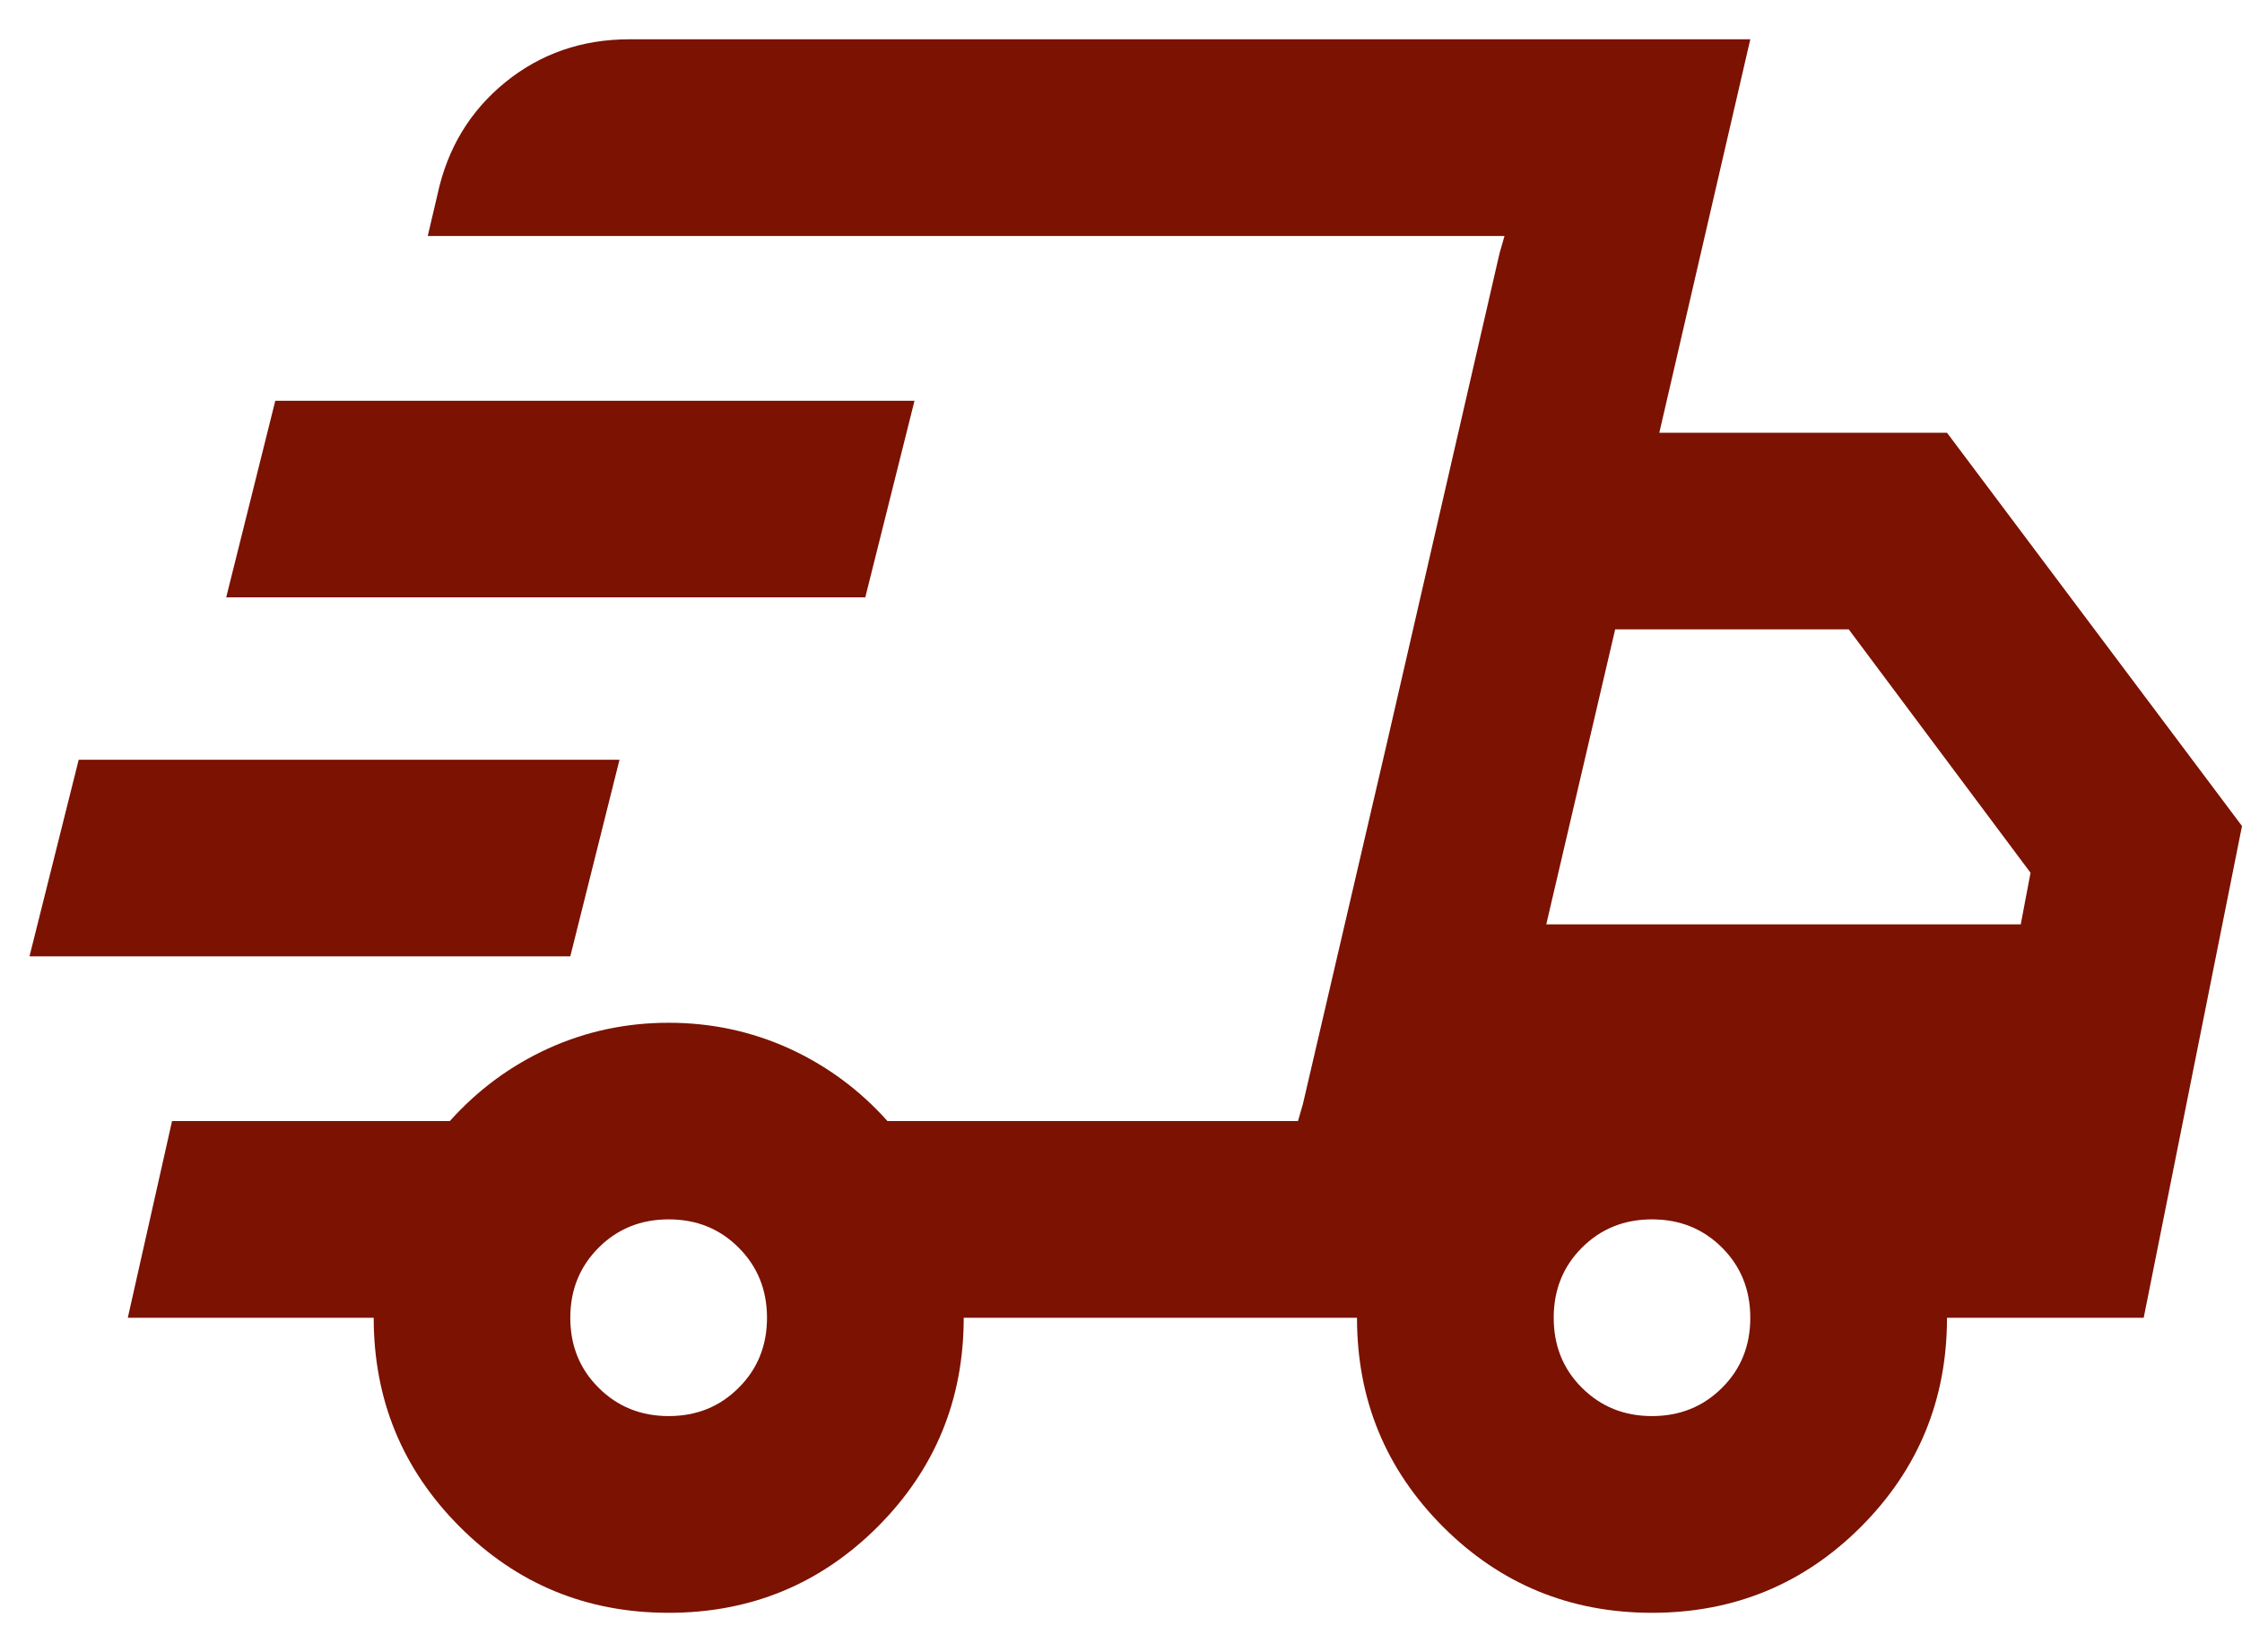 <svg width="19" height="14" viewBox="0 0 19 14" fill="none" xmlns="http://www.w3.org/2000/svg">
<path d="M5.667 13.667C4.972 13.667 4.382 13.424 3.896 12.938C3.41 12.451 3.167 11.861 3.167 11.167H1.083L1.458 9.5H3.812C4.049 9.236 4.326 9.031 4.646 8.885C4.965 8.74 5.306 8.667 5.667 8.667C6.028 8.667 6.368 8.74 6.688 8.885C7.007 9.031 7.285 9.236 7.521 9.5H11L12.75 2H3.625L3.708 1.646C3.792 1.257 3.983 0.941 4.281 0.698C4.58 0.455 4.931 0.333 5.333 0.333H14.833L14.062 3.667H16.5L19 7L18.167 11.167H16.5C16.5 11.861 16.257 12.451 15.771 12.938C15.285 13.424 14.694 13.667 14 13.667C13.306 13.667 12.715 13.424 12.229 12.938C11.743 12.451 11.5 11.861 11.5 11.167H8.167C8.167 11.861 7.924 12.451 7.438 12.938C6.951 13.424 6.361 13.667 5.667 13.667ZM13.104 7.833H17.125L17.208 7.396L15.667 5.333H13.688L13.104 7.833ZM12.708 2.146L12.75 2L11 9.5L11.042 9.354L11.75 6.312L12.708 2.146ZM0.25 8.104L0.667 6.438H5.25L4.833 8.104H0.25ZM1.917 5.062L2.333 3.396H7.75L7.333 5.062H1.917ZM5.667 12C5.903 12 6.101 11.92 6.26 11.76C6.42 11.601 6.5 11.403 6.5 11.167C6.5 10.931 6.42 10.733 6.26 10.573C6.101 10.413 5.903 10.333 5.667 10.333C5.431 10.333 5.233 10.413 5.073 10.573C4.913 10.733 4.833 10.931 4.833 11.167C4.833 11.403 4.913 11.601 5.073 11.76C5.233 11.92 5.431 12 5.667 12ZM14 12C14.236 12 14.434 11.92 14.594 11.76C14.754 11.601 14.833 11.403 14.833 11.167C14.833 10.931 14.754 10.733 14.594 10.573C14.434 10.413 14.236 10.333 14 10.333C13.764 10.333 13.566 10.413 13.406 10.573C13.246 10.733 13.167 10.931 13.167 11.167C13.167 11.403 13.246 11.601 13.406 11.76C13.566 11.92 13.764 12 14 12Z" fill="#7B1202"/>
</svg>
